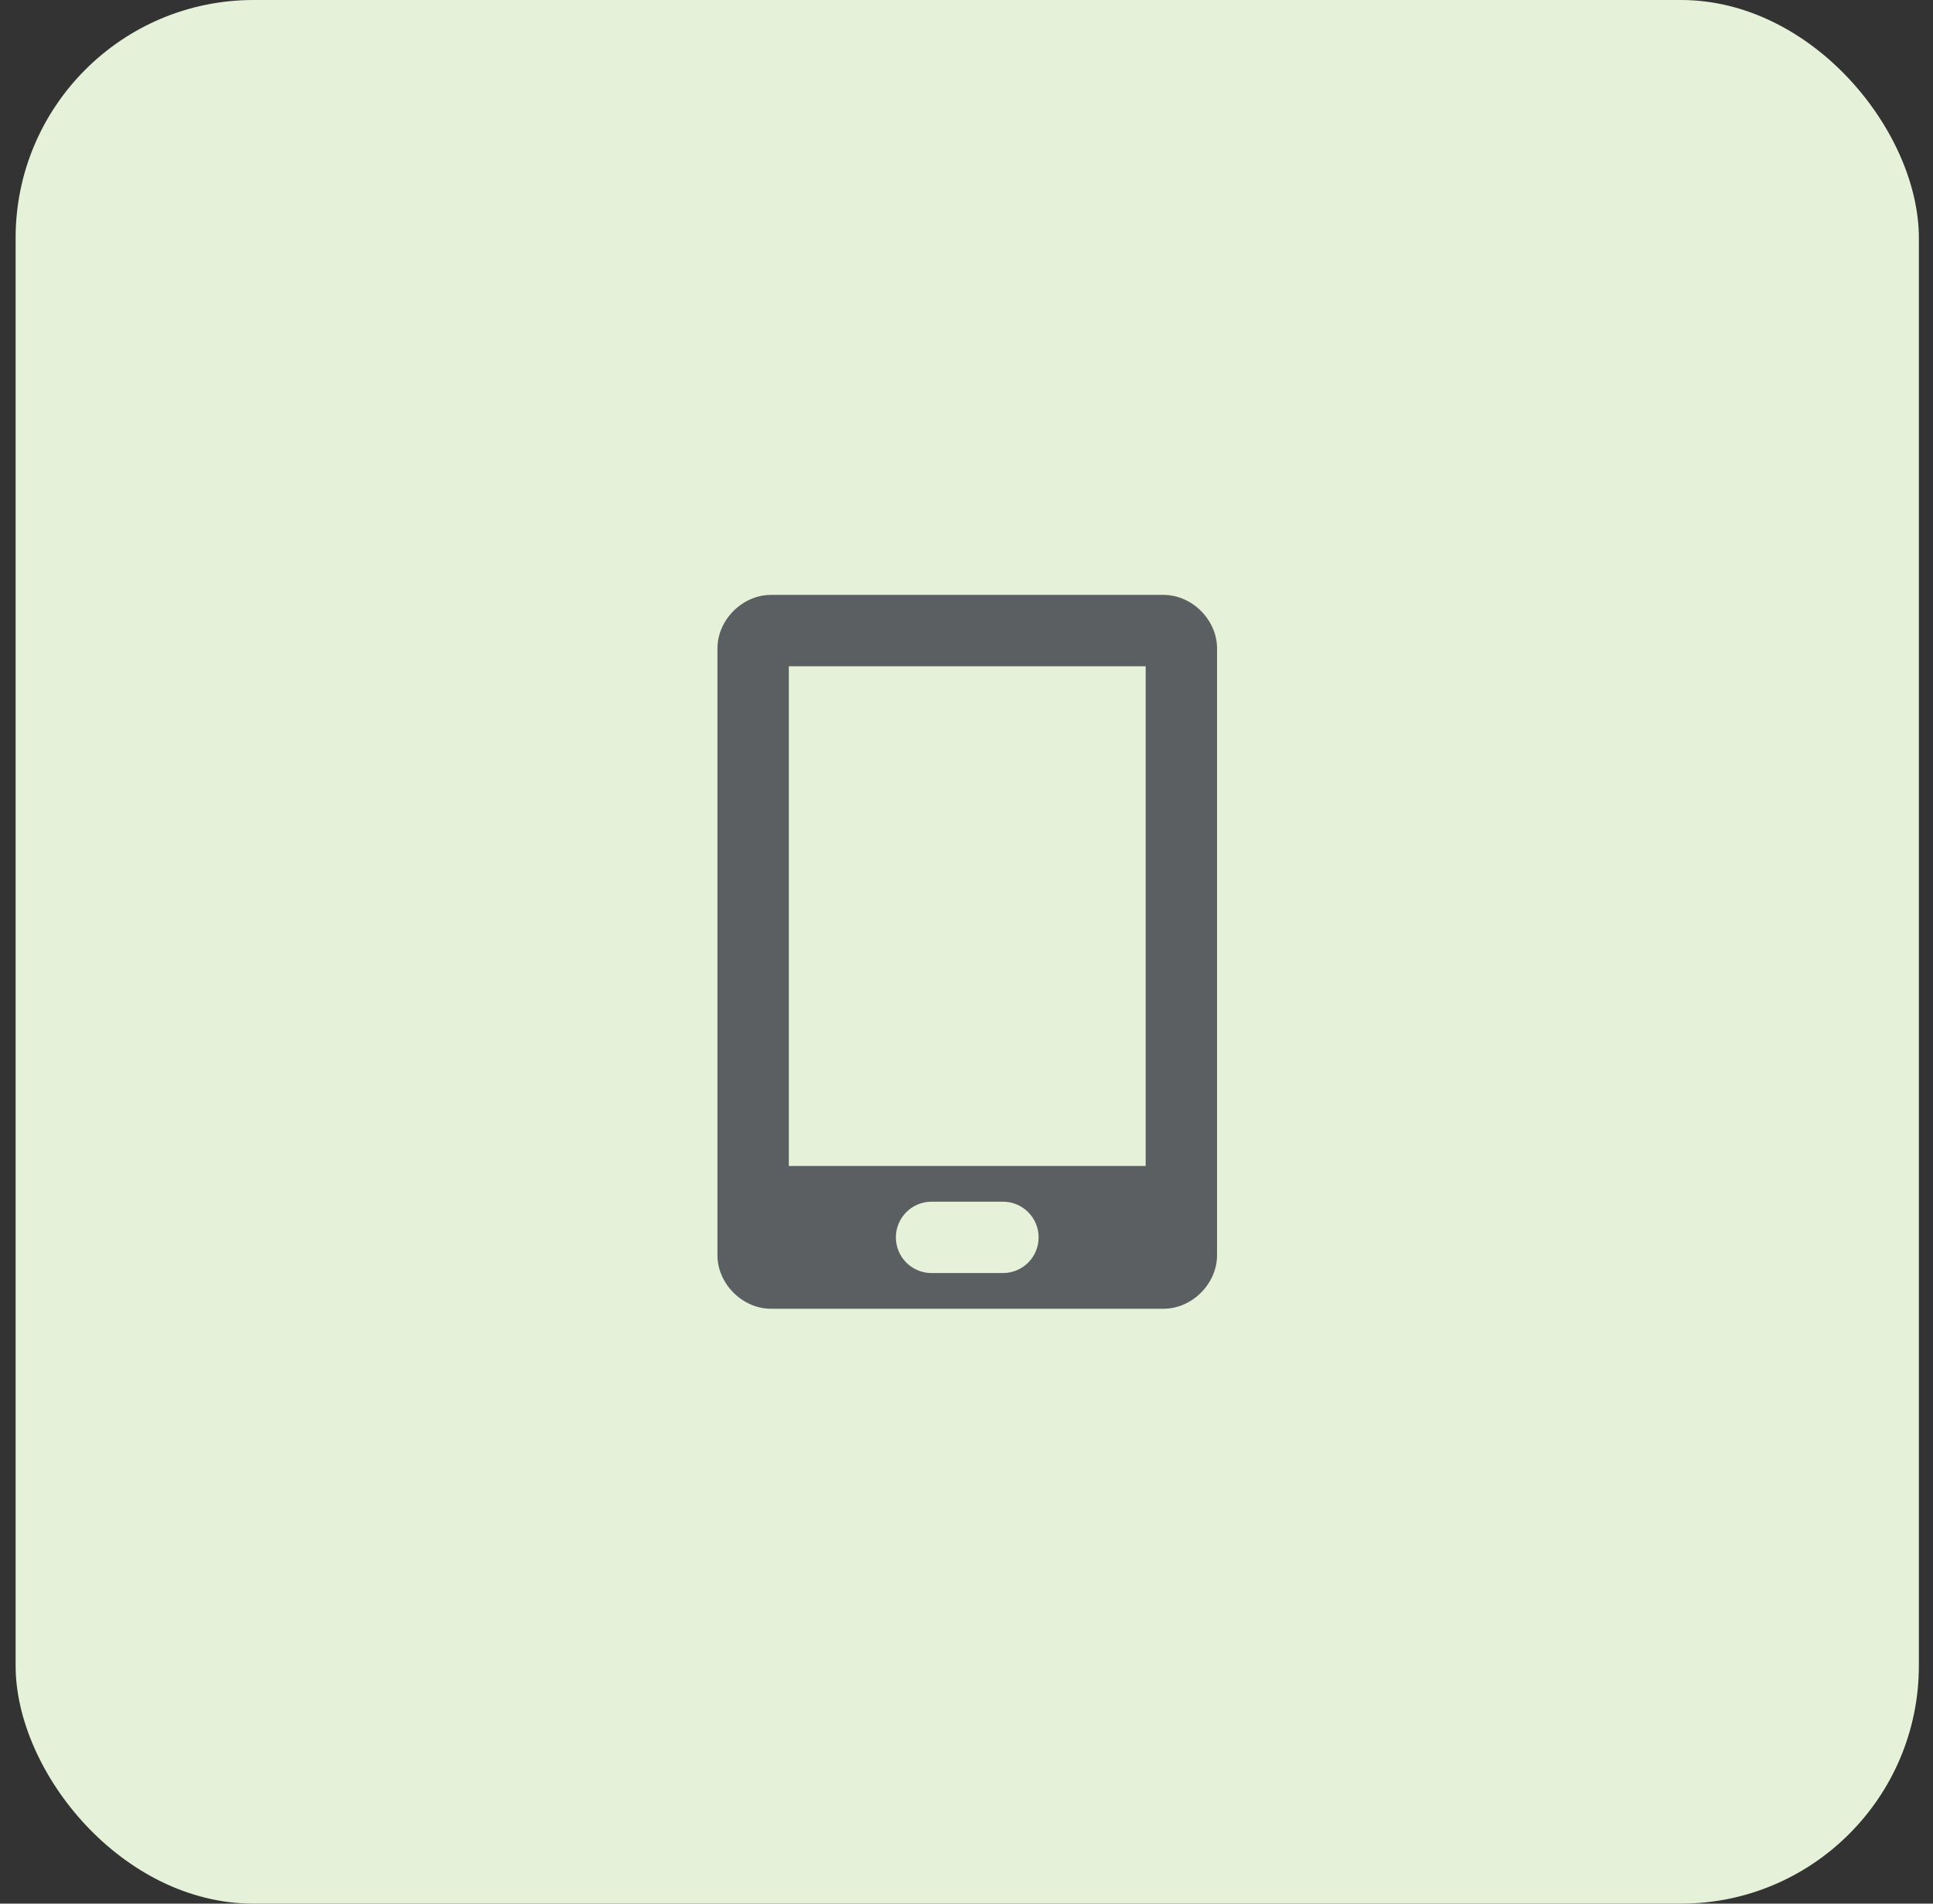 <svg width="65" height="64" viewBox="0 0 65 64" fill="none" xmlns="http://www.w3.org/2000/svg">
<rect x="0" y="0" width="65" height="64" fill="#333333" stroke="none"/>
<rect x="0.525" width="64" height="64" rx="8" fill="#E5F2D9"/>
<path fill-rule="evenodd" clip-rule="evenodd" d="M24.125 21.8C24.125 20.84 24.965 20 25.925 20H39.125C40.085 20 40.925 20.84 40.925 21.8V42.2C40.925 43.16 40.085 44 39.125 44H25.925C24.965 44 24.125 43.16 24.125 42.2V21.8ZM26.525 22.4H38.525V39.2H26.525V22.4ZM31.325 40.4C31.007 40.4 30.702 40.526 30.477 40.752C30.252 40.977 30.125 41.282 30.125 41.6C30.125 41.918 30.252 42.224 30.477 42.449C30.702 42.674 31.007 42.8 31.325 42.8H33.725C34.044 42.8 34.349 42.674 34.574 42.449C34.799 42.224 34.925 41.918 34.925 41.6C34.925 41.282 34.799 40.977 34.574 40.752C34.349 40.526 34.044 40.4 33.725 40.4H31.325Z" fill="#5C5F62"/>
</svg>
